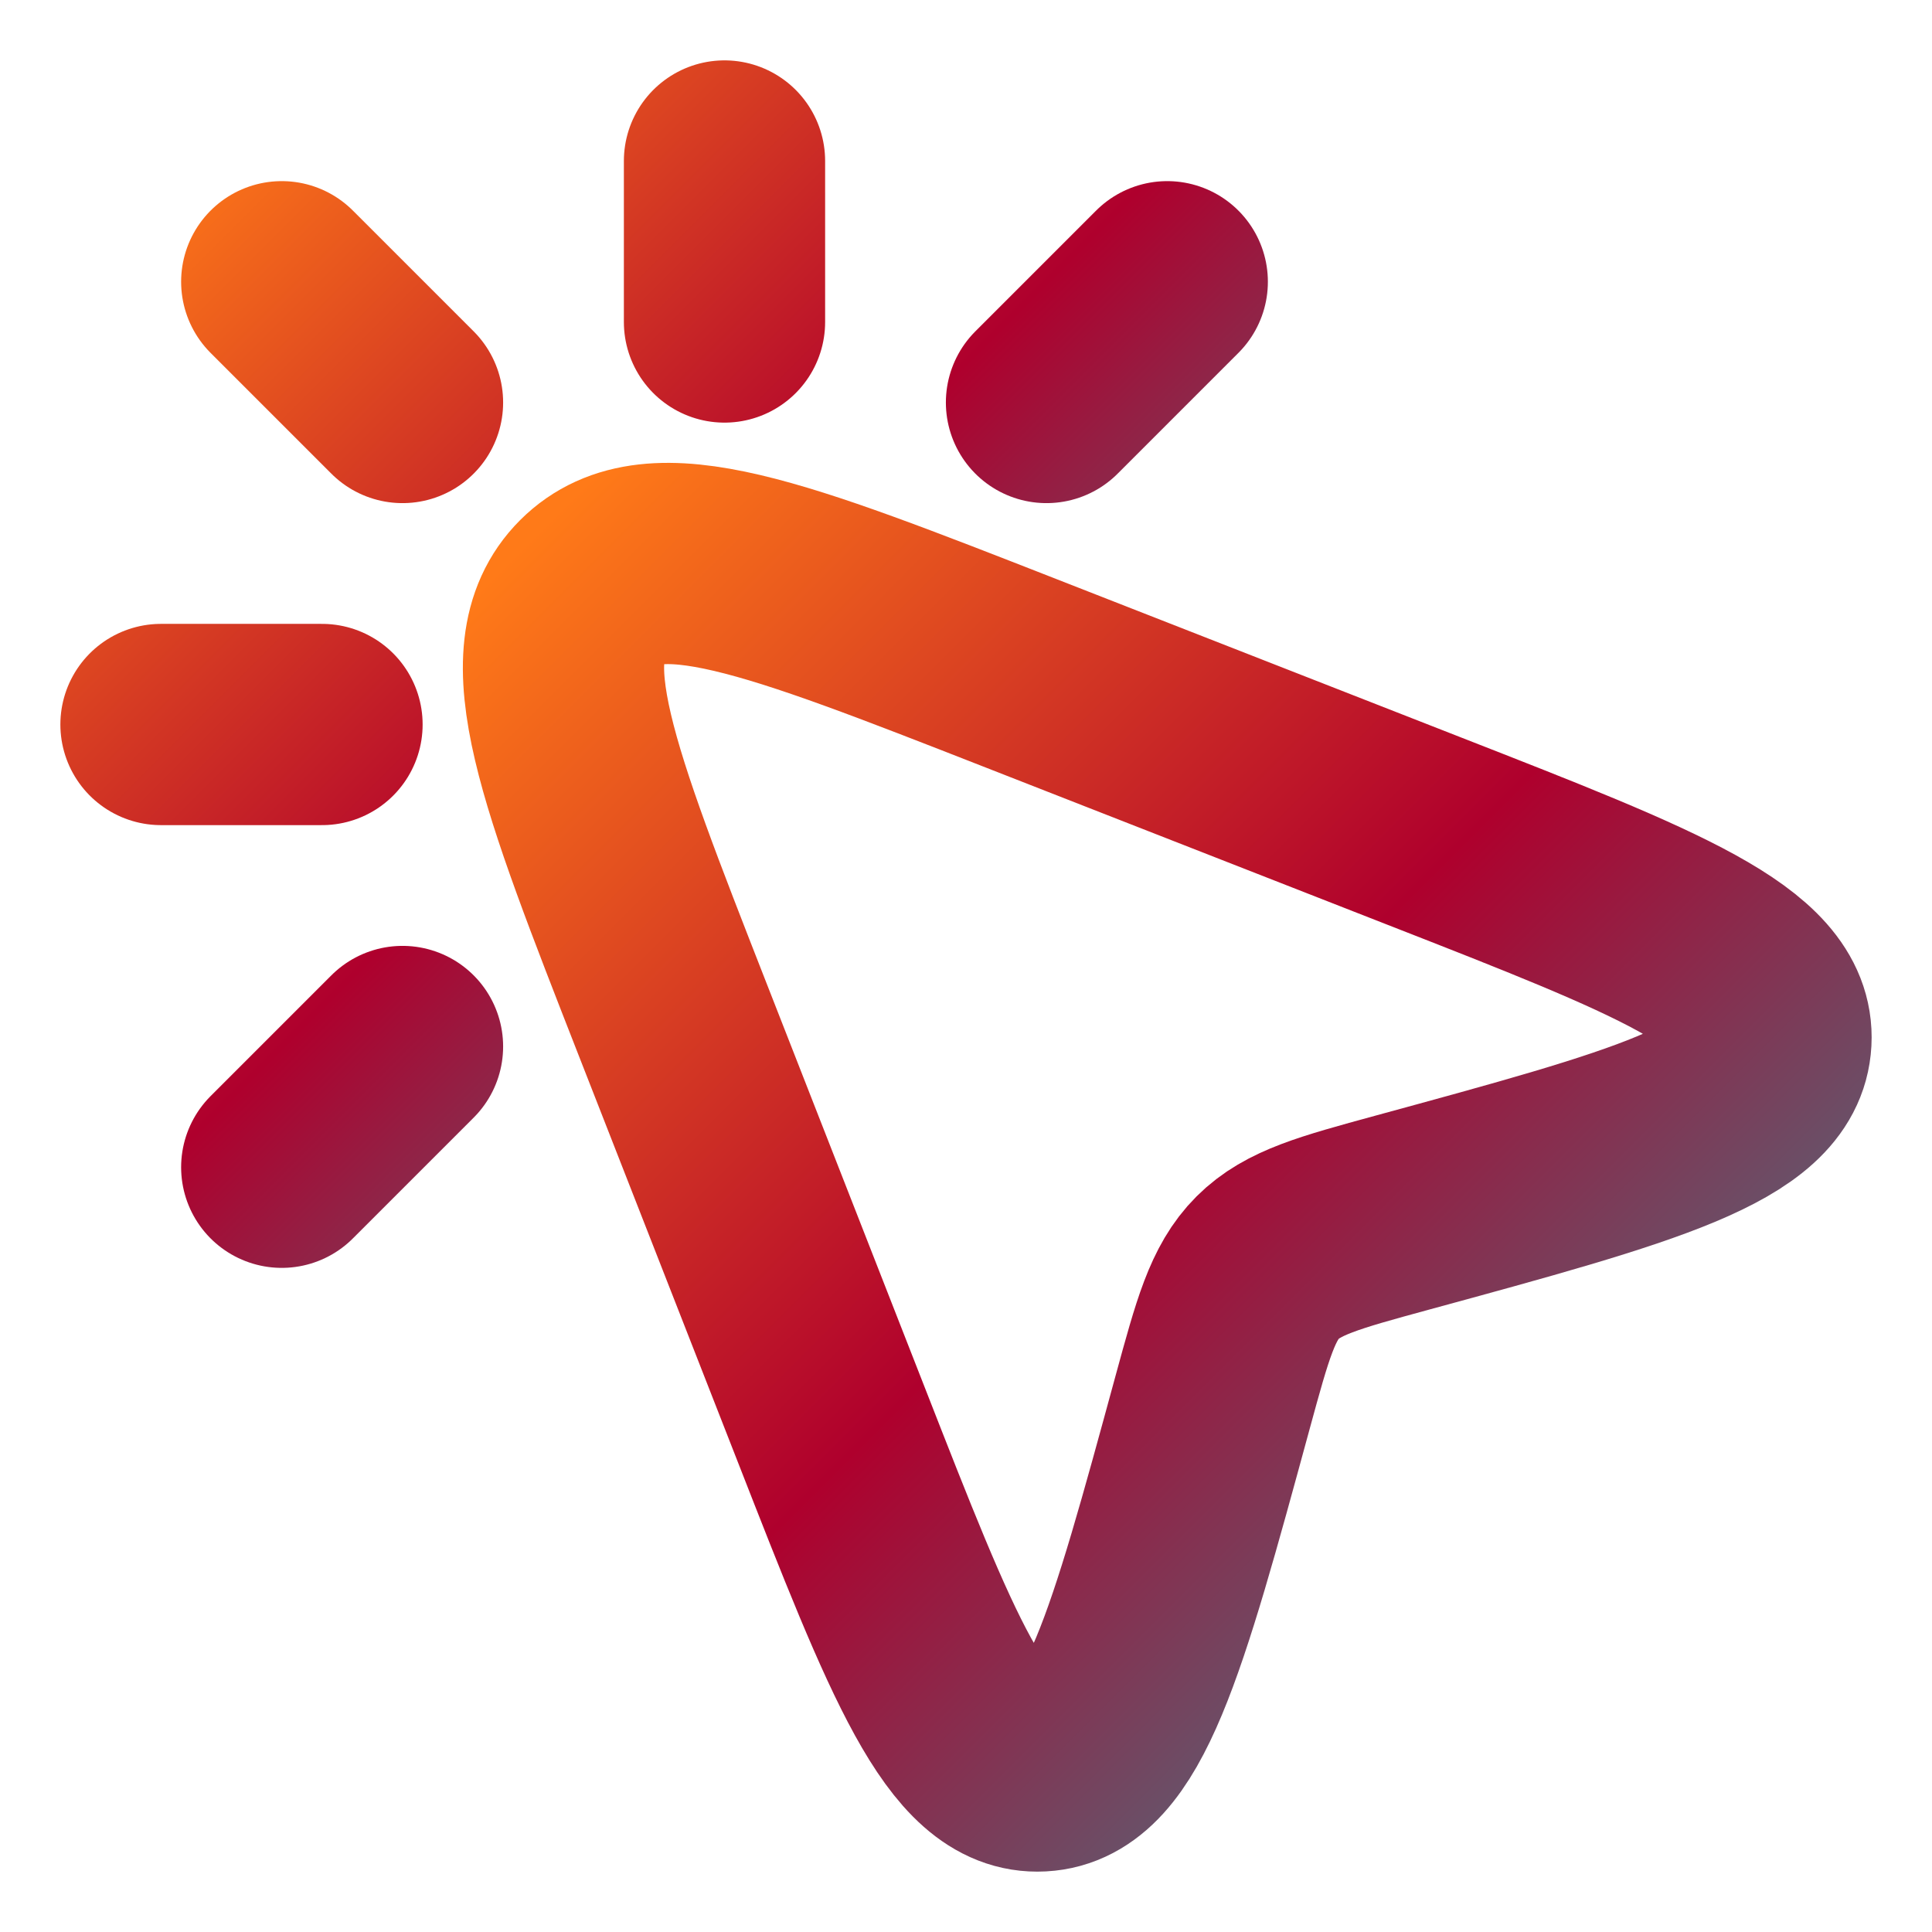 <svg xmlns="http://www.w3.org/2000/svg" viewBox="0 0 24 24" width="24" height="24" fill="none">
  <defs>
    <linearGradient id="gradient-color" x1="0" y1="0" x2="1" y2="1">
      <stop offset="0%" stop-color="#ff7a18" /> 
      <stop offset="50%" stop-color="#af002d" /> 
      <stop offset="100%" stop-color="#319197" /> 
    </linearGradient>
  </defs>
  <path 
    d="M12.669 8.358L17.697 10.326C20.597 11.46 22.047 12.028 21.999 12.928C21.951 13.828 20.438 14.241 17.411 15.066C16.51 15.312 16.059 15.435 15.747 15.747C15.435 16.059 15.312 16.51 15.066 17.411C14.241 20.438 13.828 21.951 12.928 21.999C12.028 22.047 11.46 20.597 10.326 17.697L8.358 12.669C7.17 9.633 6.576 8.115 7.345 7.345C8.115 6.576 9.633 7.17 12.669 8.358Z" 
    stroke="url(#gradient-color)" 
    stroke-width="2.5" 
    stroke-linejoin="round" 
  />
  <path 
    d="M9 4V2M5 5L3.5 3.5M4 9H2M5 13L3.5 14.5M14.5 3.5L13 5" 
    stroke="url(#gradient-color)" 
    stroke-width="2.5" 
    stroke-linecap="round" 
    stroke-linejoin="round" 
  />
</svg>
